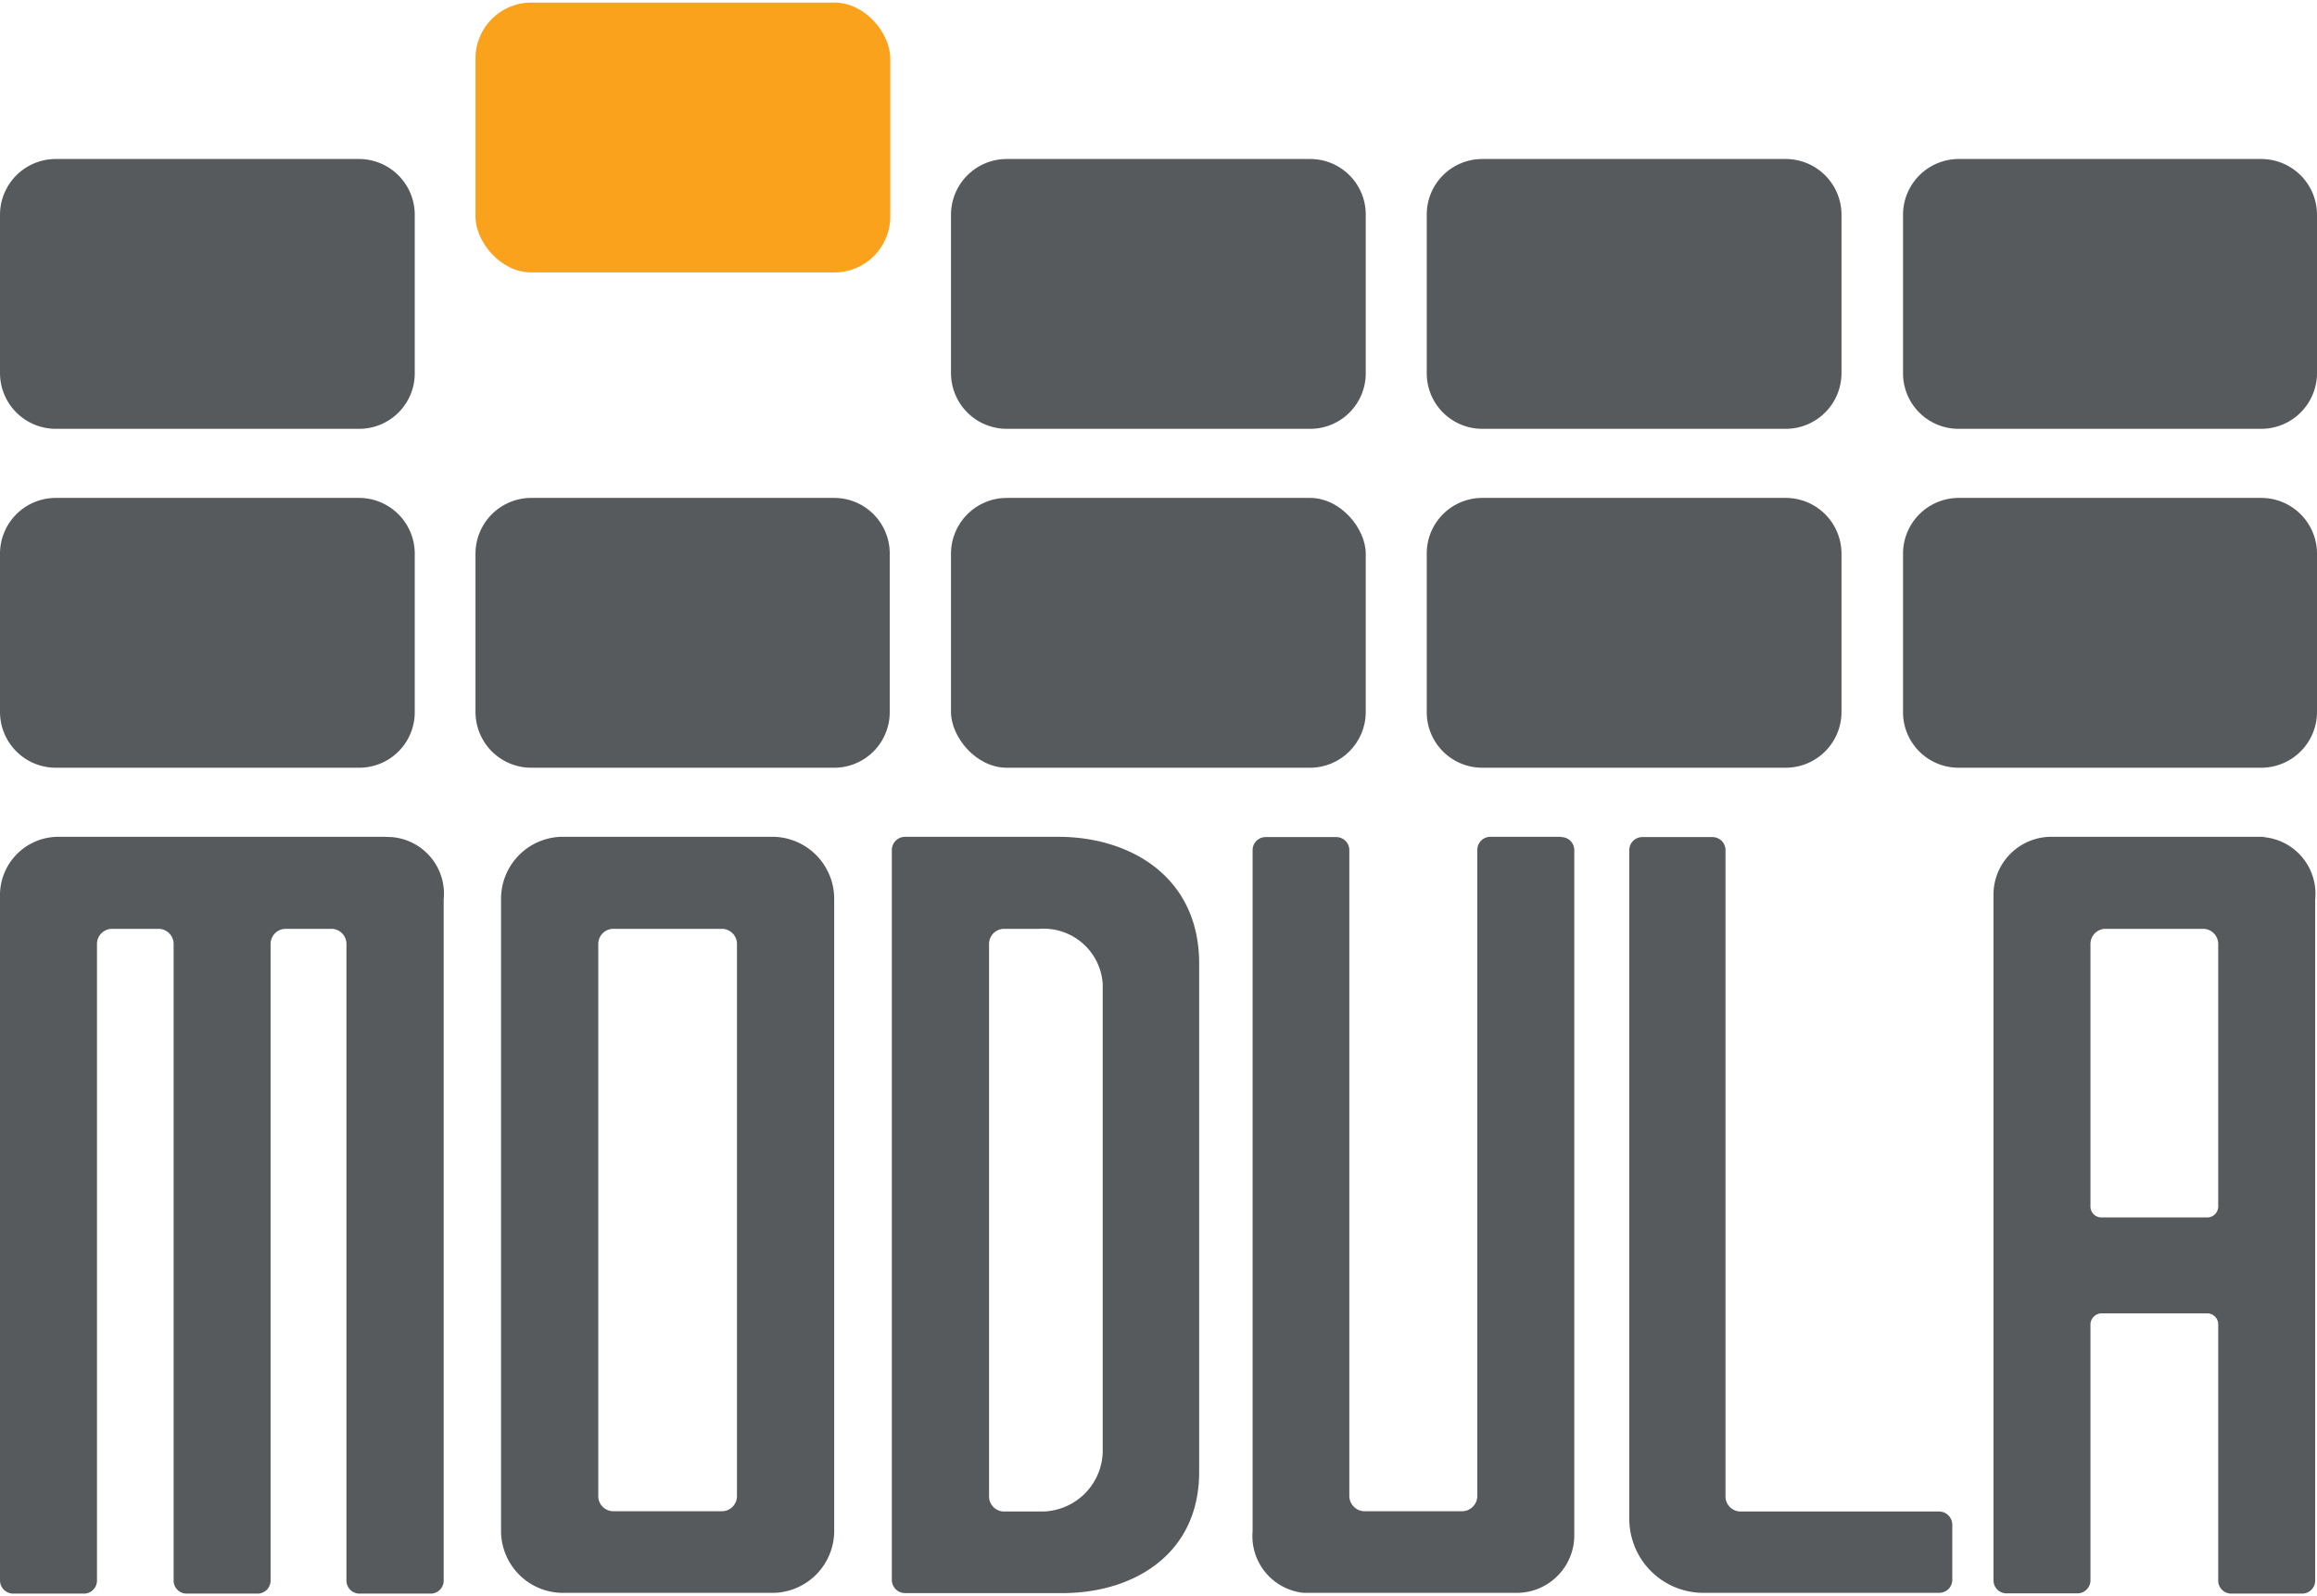 
<svg xmlns="http://www.w3.org/2000/svg" viewBox="0 0 88.88 61.03" width="90" height="62" aria-label="Modula logo" role="img">
  <rect x="18.24" width="15.91" height="10.35" rx="2.14" fill="#faa21b"/>
  <g fill="#575a5d">
    <path d="M2.14,19H13.77a2.14,2.14,0,0,1,2.14,2.14v6.07a2.13,2.13,0,0,1-2.13,2.14H2.14A2.14,2.14,0,0,1,0,27.21V21.14A2.14,2.14,0,0,1,2.14,19Z"/>
    <path d="M20.38,19H32a2.13,2.13,0,0,1,2.13,2.14v6.07A2.13,2.13,0,0,1,32,29.35H20.38a2.14,2.14,0,0,1-2.14-2.14V21.14A2.14,2.14,0,0,1,20.38,19Z"/>
    <rect x="36.48" y="19" width="15.91" height="10.35" rx="2.14"/>
    <path d="M56.86,19H68.5a2.14,2.14,0,0,1,2.14,2.14v6.07a2.14,2.14,0,0,1-2.14,2.14H56.86a2.13,2.13,0,0,1-2.13-2.14V21.14A2.13,2.13,0,0,1,56.86,19Z"/>
    <path d="M75.11,19H86.74a2.14,2.14,0,0,1,2.14,2.14v6.07a2.14,2.14,0,0,1-2.14,2.14H75.1A2.13,2.13,0,0,1,73,27.21V21.14A2.14,2.14,0,0,1,75.11,19Z"/>
    <path d="M2.14,6H13.77a2.14,2.14,0,0,1,2.14,2.14v6.07a2.13,2.13,0,0,1-2.13,2.14H2.14A2.14,2.14,0,0,1,0,14.21V8.14A2.14,2.14,0,0,1,2.14,6Z"/>
    <path d="M38.62,6H50.26a2.13,2.13,0,0,1,2.13,2.14v6.07a2.13,2.13,0,0,1-2.13,2.14H38.62a2.14,2.14,0,0,1-2.14-2.14V8.14A2.14,2.14,0,0,1,38.62,6Z"/>
    <path d="M56.86,6H68.5a2.14,2.14,0,0,1,2.14,2.14v6.07a2.14,2.14,0,0,1-2.14,2.14H56.86a2.13,2.13,0,0,1-2.13-2.14V8.14A2.13,2.13,0,0,1,56.86,6Z"/>
    <path d="M75.11,6H86.74a2.14,2.14,0,0,1,2.14,2.14v6.07a2.14,2.14,0,0,1-2.14,2.14H75.1A2.13,2.13,0,0,1,73,14.22V8.14A2.14,2.14,0,0,1,75.11,6Z"/>
    <path d="M29.71,32H21.5a2.38,2.38,0,0,0-2.28,2.36V58.67A2.38,2.38,0,0,0,21.5,61h8.21A2.38,2.38,0,0,0,32,58.67V34.36A2.38,2.38,0,0,0,29.71,32M28.27,57.29a.58.58,0,0,1-.59.58H23.54a.58.58,0,0,1-.59-.58V36.12a.58.58,0,0,1,.59-.59h4.14a.58.58,0,0,1,.59.58Z"/>
    <path d="M14.75,32H2.28A2.24,2.24,0,0,0,0,34.17v26.35a.51.51,0,0,0,.51.51H3.22a.5.5,0,0,0,.5-.5V36.12a.58.58,0,0,1,.59-.59H6.07a.58.58,0,0,1,.59.59v24.4a.5.5,0,0,0,.5.51H9.88a.5.5,0,0,0,.5-.5V36.12a.58.58,0,0,1,.59-.59H12.7a.58.58,0,0,1,.59.59v24.4a.5.5,0,0,0,.49.51h2.74a.5.5,0,0,0,.5-.5V34.4a2.18,2.18,0,0,0-2-2.39Z"/>
    <path d="M86.91,32H78.75a2.22,2.22,0,0,0-2.28,2.17V60.52a.5.5,0,0,0,.5.5h2.72a.5.5,0,0,0,.5-.49V50.71a.43.43,0,0,1,.42-.43h4.06a.42.42,0,0,1,.42.43v9.82a.5.5,0,0,0,.5.5h2.72a.5.5,0,0,0,.5-.5V34.4a2.18,2.18,0,0,0-2-2.39Zm-1.82,14.17a.42.42,0,0,1-.42.43H80.61a.42.42,0,0,1-.42-.43V36.12a.58.58,0,0,1,.59-.59H84.5a.58.58,0,0,1,.59.59Z"/>
    <path d="M59.88,32H57.17a.5.5,0,0,0-.5.5V57.28a.59.59,0,0,1-.59.59H52.35a.59.59,0,0,1-.59-.59V32.51a.5.5,0,0,0-.5-.5H48.55a.5.5,0,0,0-.5.5V58.63A2.19,2.19,0,0,0,50,61h8.11a2.21,2.21,0,0,0,2.28-2.16V32.51a.5.5,0,0,0-.5-.5Z"/>
    <path d="M74.38,57.88h-7.6a.58.58,0,0,1-.59-.59V32.51a.5.5,0,0,0-.5-.5H63a.5.5,0,0,0-.5.5V58.19A2.84,2.84,0,0,0,65.31,61h9.08a.5.5,0,0,0,.5-.5V58.39a.51.51,0,0,0-.5-.51Z"/>
    <path d="M40.64,32H34.72a.51.51,0,0,0-.51.5v28a.51.51,0,0,0,.51.51h6.07C43.45,61,46,59.55,46,56.36V36.86c0-3.34-2.66-4.86-5.4-4.86Zm1.66,23.44A2.35,2.35,0,0,1,40,57.88h-1.47a.58.58,0,0,1-.59-.58V36.12a.58.58,0,0,1,.59-.59h1.34a2.27,2.27,0,0,1,2.43,2.1Z"/>
  </g>
</svg>
